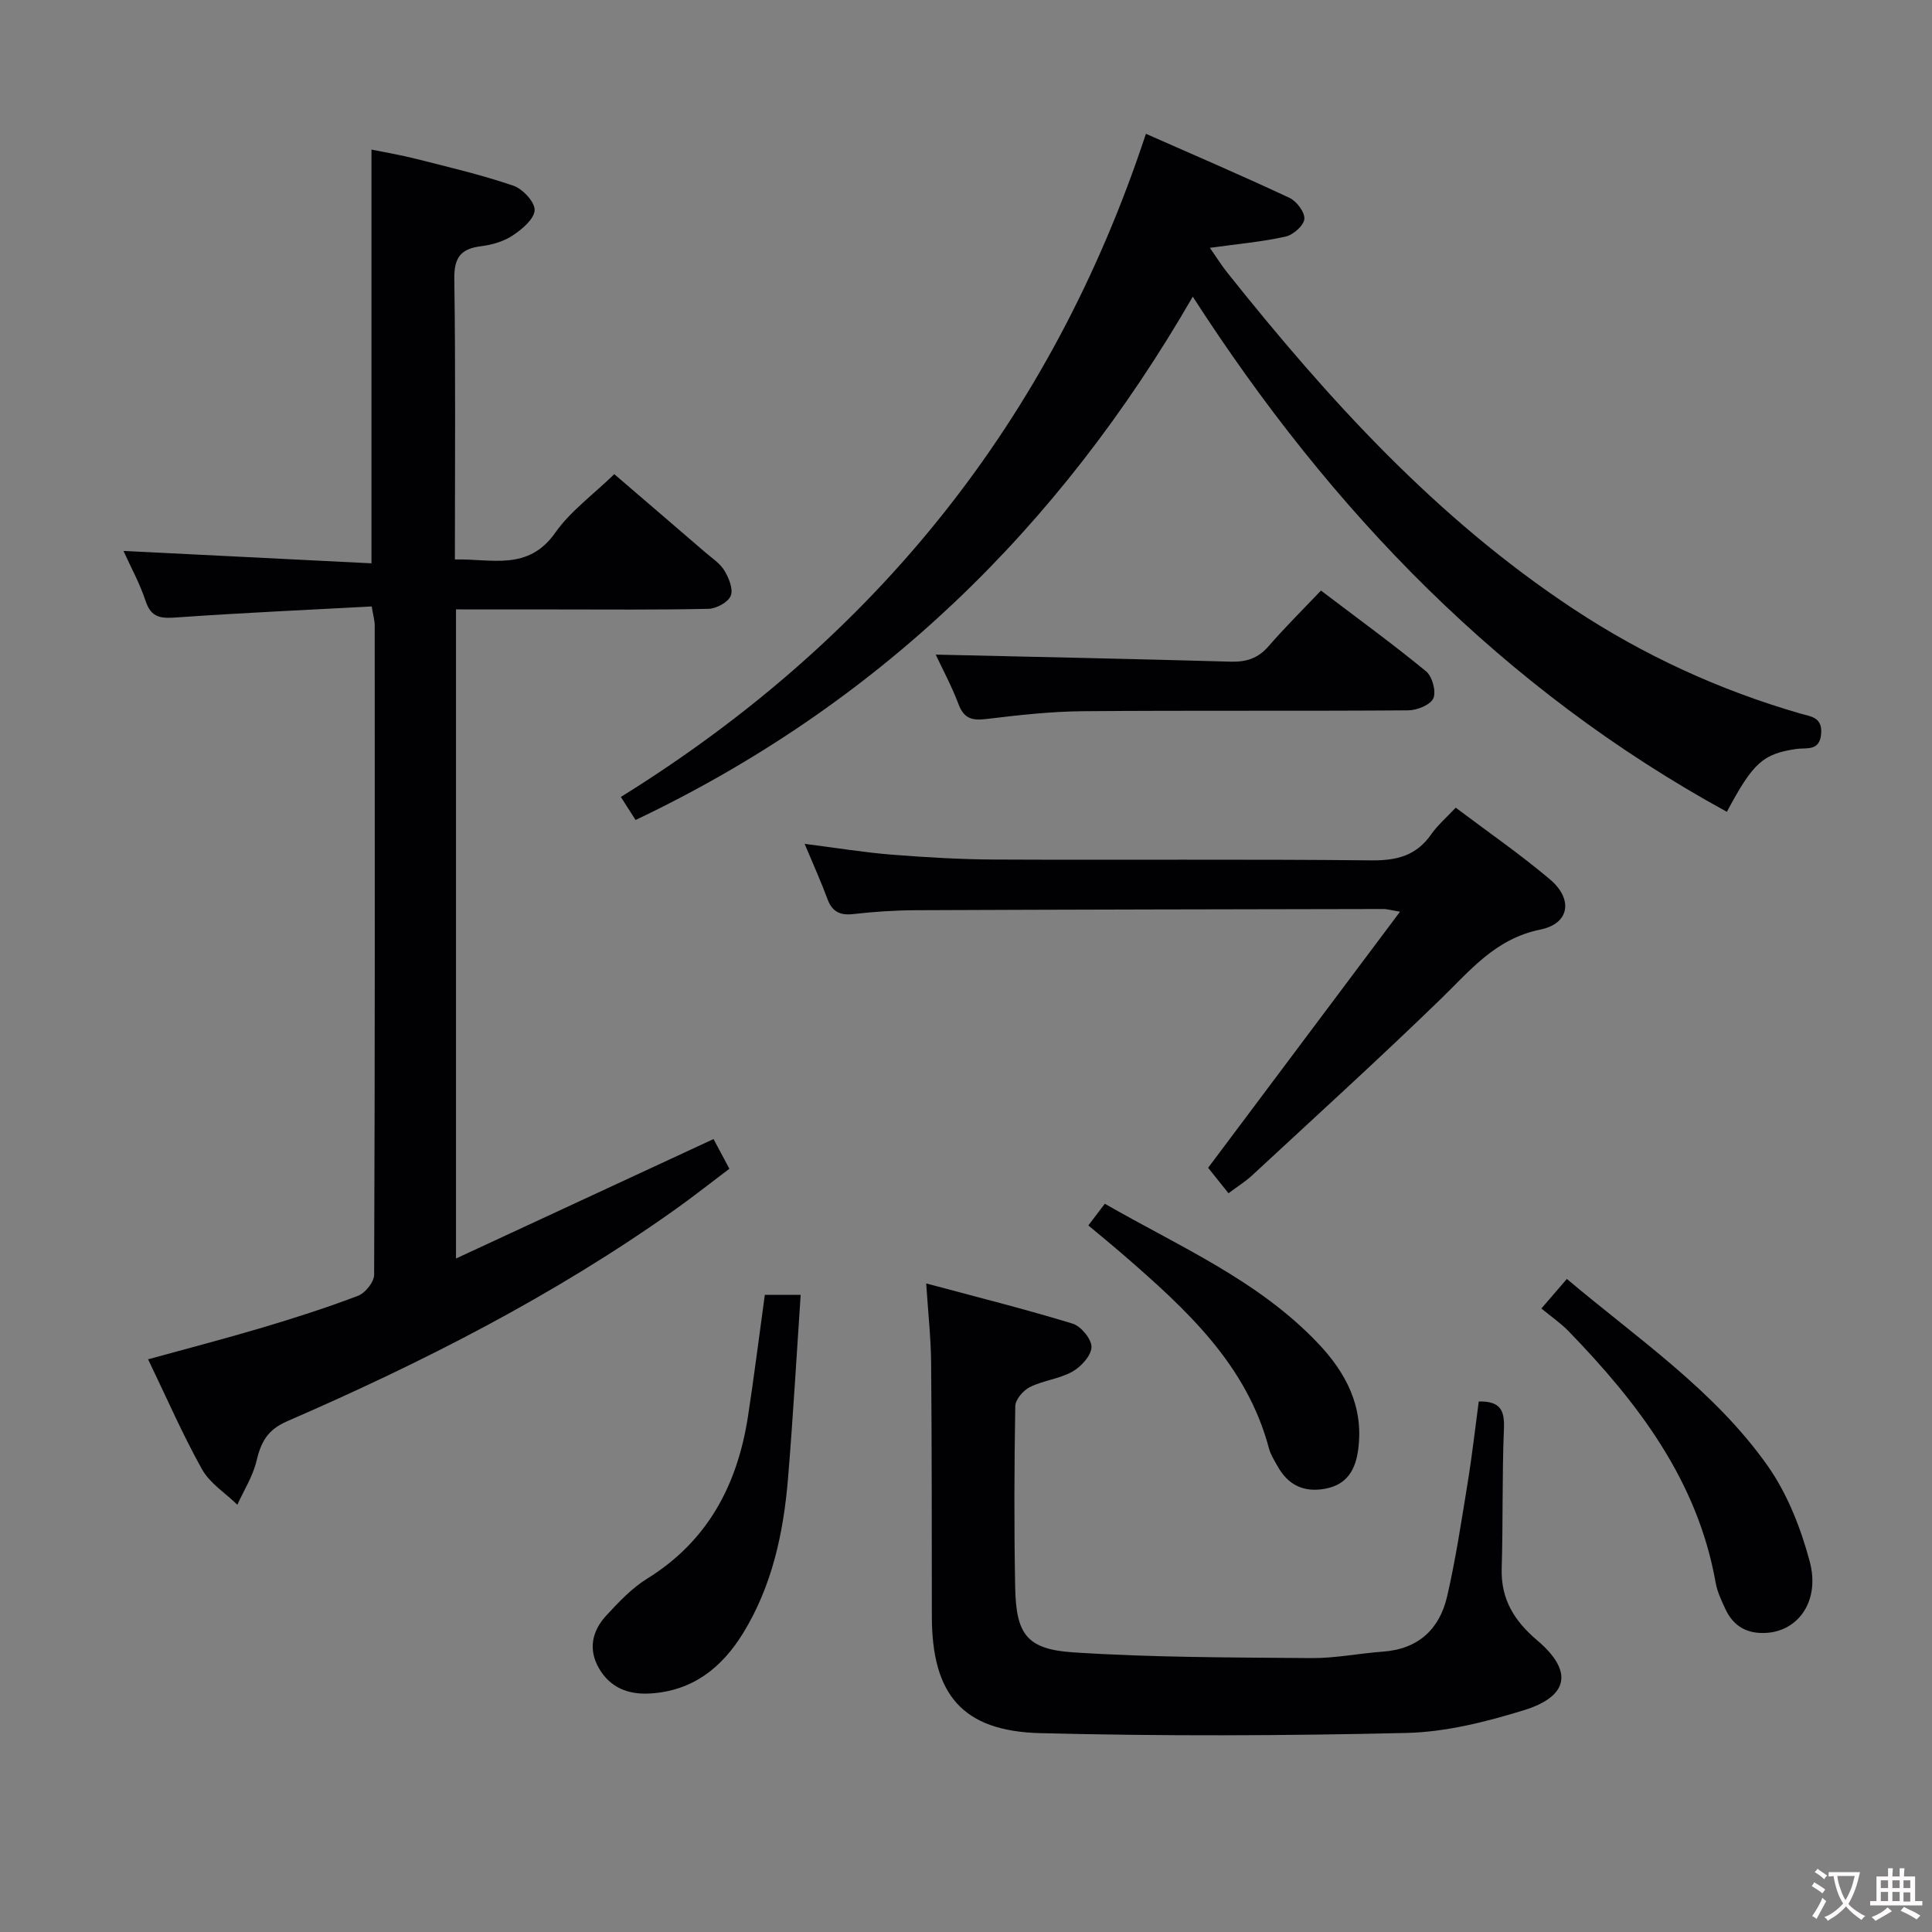 <svg enable-background="new 0 0 400 400" viewBox="0 0 400 400" xmlns="http://www.w3.org/2000/svg"><rect x="0" y="0" width="400" height="400" fill="#808080" stroke="none"/><g fill="#010103"><path d="m94.41 126.17v134.39c18.07-8.38 35.48-16.45 53.32-24.73.88 1.65 1.94 3.64 3.28 6.15-3.75 2.82-7.37 5.69-11.12 8.36-25.06 17.83-52.31 31.7-80.43 43.91-4.19 1.82-5.44 4.41-6.38 8.31-.75 3.13-2.59 6-3.94 8.98-2.48-2.42-5.69-4.43-7.31-7.33-4.04-7.23-7.35-14.86-11.17-22.78 8.13-2.24 15.91-4.26 23.61-6.55 6.68-1.99 13.34-4.12 19.85-6.6 1.5-.57 3.33-2.85 3.34-4.35.18-44.82.14-89.64.12-134.46 0-.96-.29-1.91-.62-3.91-13.51.73-26.92 1.32-40.31 2.27-3.2.23-5.32.19-6.5-3.39-1.18-3.59-3.04-6.96-4.59-10.38 17.21.86 34.18 1.71 51.35 2.57 0-28.93 0-56.95 0-85.66 2.72.56 6.03 1.11 9.27 1.93 6.74 1.71 13.53 3.3 20.09 5.54 1.94.66 4.48 3.38 4.42 5.06-.07 1.84-2.59 3.96-4.52 5.24-1.86 1.24-4.28 1.95-6.53 2.23-4.22.52-5.65 2.32-5.58 6.78.28 19.14.12 38.29.12 58.08 7.59-.19 15.14 2.49 20.79-5.55 3.1-4.42 7.73-7.76 12.21-12.11 6.11 5.25 12.49 10.71 18.84 16.19 1.39 1.2 3.05 2.27 3.96 3.77.92 1.53 1.88 3.87 1.31 5.23-.56 1.35-2.99 2.66-4.62 2.69-10.66.24-21.32.13-31.99.13-6.63 0-13.26-.01-20.27-.01z"/><path d="m246.95 61.42c-27.79 48.16-65.4 84.59-115.36 108.35-1.08-1.7-1.94-3.04-3.05-4.77 52.72-32.73 89.17-78.08 108.71-137.3 10.14 4.48 20.01 8.71 29.73 13.27 1.48.69 3.21 3 3.07 4.39-.14 1.37-2.32 3.28-3.91 3.63-4.82 1.07-9.79 1.51-15.65 2.32 1.44 2.06 2.43 3.65 3.59 5.11 20.93 26.27 43.36 50.96 71.69 69.66 14.57 9.62 30.19 16.79 46.92 21.64 2.13.62 4.64.7 4.36 4.19-.3 3.71-3.01 2.84-5.11 3.15-6.92 1.01-8.98 2.82-14.41 13.02-46.3-25.36-81.8-62-110.58-106.66z"/><path d="m306.16 290.16c4.69-.1 5.36 2.06 5.21 5.72-.39 9.6-.17 19.23-.46 28.84-.19 6.41 2.62 10.89 7.39 14.93 7.42 6.3 6.55 11.55-2.82 14.44-7.86 2.42-16.16 4.51-24.32 4.7-25.25.59-50.54.68-75.79.04-16.13-.41-22.42-8.01-22.44-24.15-.02-17.49 0-34.97-.15-52.46-.04-5.1-.61-10.19-1.02-16.5 10.65 2.86 20.55 5.34 30.3 8.32 1.74.53 3.95 3.2 3.92 4.85-.03 1.76-2.13 4.06-3.92 5.07-2.69 1.52-6.03 1.83-8.82 3.21-1.38.68-3.02 2.58-3.04 3.96-.21 12.49-.26 24.98-.02 37.47.19 9.7 2.33 12.86 12 13.5 16.39 1.08 32.87 1.05 49.31 1.19 4.94.04 9.89-.98 14.85-1.34 7.32-.53 11.72-4.67 13.28-11.46 1.78-7.74 2.96-15.62 4.24-23.47.91-5.55 1.53-11.14 2.3-16.86z"/><path d="m166.59 174.71c6.61.84 12.32 1.78 18.05 2.24 7.12.56 14.27.98 21.41 1.01 25.98.12 51.96-.1 77.94.17 5.27.05 9.28-1.01 12.34-5.41 1.31-1.88 3.11-3.41 5.06-5.5 6.65 5.01 13.34 9.63 19.52 14.85 4.82 4.08 4.08 9.15-1.98 10.38-9.32 1.9-14.51 8.44-20.67 14.42-12.78 12.39-25.96 24.37-39.01 36.47-1.32 1.23-2.88 2.19-4.9 3.71-1.45-1.81-2.78-3.46-4.22-5.27 12.91-17.23 25.99-34.69 39.73-53.02-2.19-.37-2.78-.56-3.36-.56-32.31.06-64.61.11-96.92.25-4.31.02-8.64.31-12.93.8-2.77.31-4.36-.5-5.34-3.13-1.31-3.56-2.88-7.02-4.72-11.41z"/><path d="m158.35 268.08h7.42c-.87 12.85-1.58 25.39-2.61 37.9-.93 11.32-3.27 22.32-9.33 32.18-4.42 7.18-10.49 11.95-19.26 12.46-4.47.26-8.2-1.18-10.53-5.16-2.32-3.97-1.45-7.81 1.49-10.99 2.57-2.78 5.28-5.66 8.46-7.63 12.56-7.78 18.67-19.42 20.86-33.52 1.26-8.19 2.28-16.42 3.5-25.24z"/><path d="m193.73 135.53c20.29.47 40.69.88 61.08 1.46 3.23.09 5.67-.69 7.83-3.19 3.37-3.89 7.04-7.52 10.85-11.53 7.61 5.78 14.85 11.04 21.75 16.71 1.29 1.06 2.15 4.16 1.52 5.59-.6 1.37-3.38 2.49-5.2 2.5-22.49.17-44.99-.01-67.48.18-6.63.06-13.26.82-19.85 1.61-2.9.35-4.63-.03-5.76-3.02-1.46-3.85-3.43-7.51-4.74-10.31z"/><path d="m319.13 270.91c2.09-2.42 3.57-4.15 5.27-6.12 14.62 12.34 30.53 23.04 41.58 38.7 4.08 5.79 6.85 12.88 8.7 19.78 2.18 8.14-2.31 14.39-8.96 14.8-3.94.25-6.79-1.32-8.46-4.86-.84-1.79-1.72-3.65-2.06-5.57-3.75-21.11-16.06-37.18-30.45-52.04-1.61-1.65-3.56-2.98-5.62-4.69z"/><path d="m225.33 253.71c1.2-1.59 2.19-2.89 3.41-4.49 15.38 8.85 31.73 15.82 44.13 28.88 5.83 6.13 9.5 13.16 8.33 22-.55 4.15-2.27 7.25-6.76 8.11-4.5.86-7.8-.75-9.98-4.73-.64-1.16-1.4-2.32-1.73-3.58-4.61-17.4-17.16-28.82-30.03-40-2.27-1.97-4.58-3.85-7.37-6.19z"/></g><path d="m377.9 391.2c-.2.3-.4.5-.6.8-.7-.6-1.4-1-2.2-1.5.2-.3.4-.5.5-.8.6.4 1.4.8 2.3 1.5zm-1.8 6.1c-.2-.2-.5-.4-.9-.6.4-.6.8-1.2 1.2-1.9s.7-1.3.9-1.9c.3.3.5.5.8.7-.7 1.3-1.4 2.6-2 3.7zm2.2-9c-.3.3-.5.5-.6.8-.6-.6-1.3-1.1-2-1.5.3-.3.5-.5.6-.7.6.5 1.3.9 2 1.4zm.3.2v-.9h2 4.5c-.3 1.3-.6 2.5-1 3.6s-.9 2.1-1.4 3c.4.5 1 1 1.6 1.4s1.2.8 1.9 1.1c-.3.2-.5.4-.8.8-.4-.3-1-.7-1.6-1.2s-1.2-1.1-1.6-1.6c-.5.6-1.1 1.1-1.7 1.6s-1.4.9-2.1 1.4c-.1-.3-.3-.5-.7-.8.6-.2 1.2-.5 1.9-1s1.4-1.1 2-1.8c-.5-.8-.9-1.6-1.2-2.5s-.6-2-.8-3.2c-.4.1-.7.1-1 .1zm2.5 2.7c.3 1 .7 1.7 1 2.2.3-.5.6-1.1 1-2s.6-1.9.9-3h-3.2-.4c.1.9.3 1.8.7 2.8z" fill="#fcfafa"/><path d="m396.5 388.5v1.5 3.6h1.5v.9c-.4 0-1 0-1.7 0h-7.9c-.5 0-.9 0-1.2 0v-.9h1.3v-3.5c0-.7 0-1.2 0-1.6h2.4c0-.8 0-1.4 0-1.7h1c0 .3-.1.8-.1 1.7h1.5c0-.8 0-1.4 0-1.7h1c0 .3-.1.9-.1 1.7zm-8.2 9.2c-.2-.3-.5-.5-.8-.8.8-.3 1.4-.6 1.9-.9s1-.7 1.4-1.1c.3.3.6.5.9.8-1.6 1-2.8 1.6-3.4 2zm2.6-6.8v-1.6h-1.5v1.6zm0 2.7v-1.9h-1.5v1.9zm2.4-2.7v-1.6h-1.5v1.6zm0 2.7v-1.9h-1.5v1.9zm.2 2 .7-.8c.4.2.9.5 1.6.8s1.3.7 1.8 1c-.3.3-.5.5-.8.8-.4-.3-1.5-1-3.3-1.8zm2-4.7v-1.6h-1.4v1.6zm0 2.8v-1.9h-1.4v1.9z" fill="#fcfafa"/></svg>